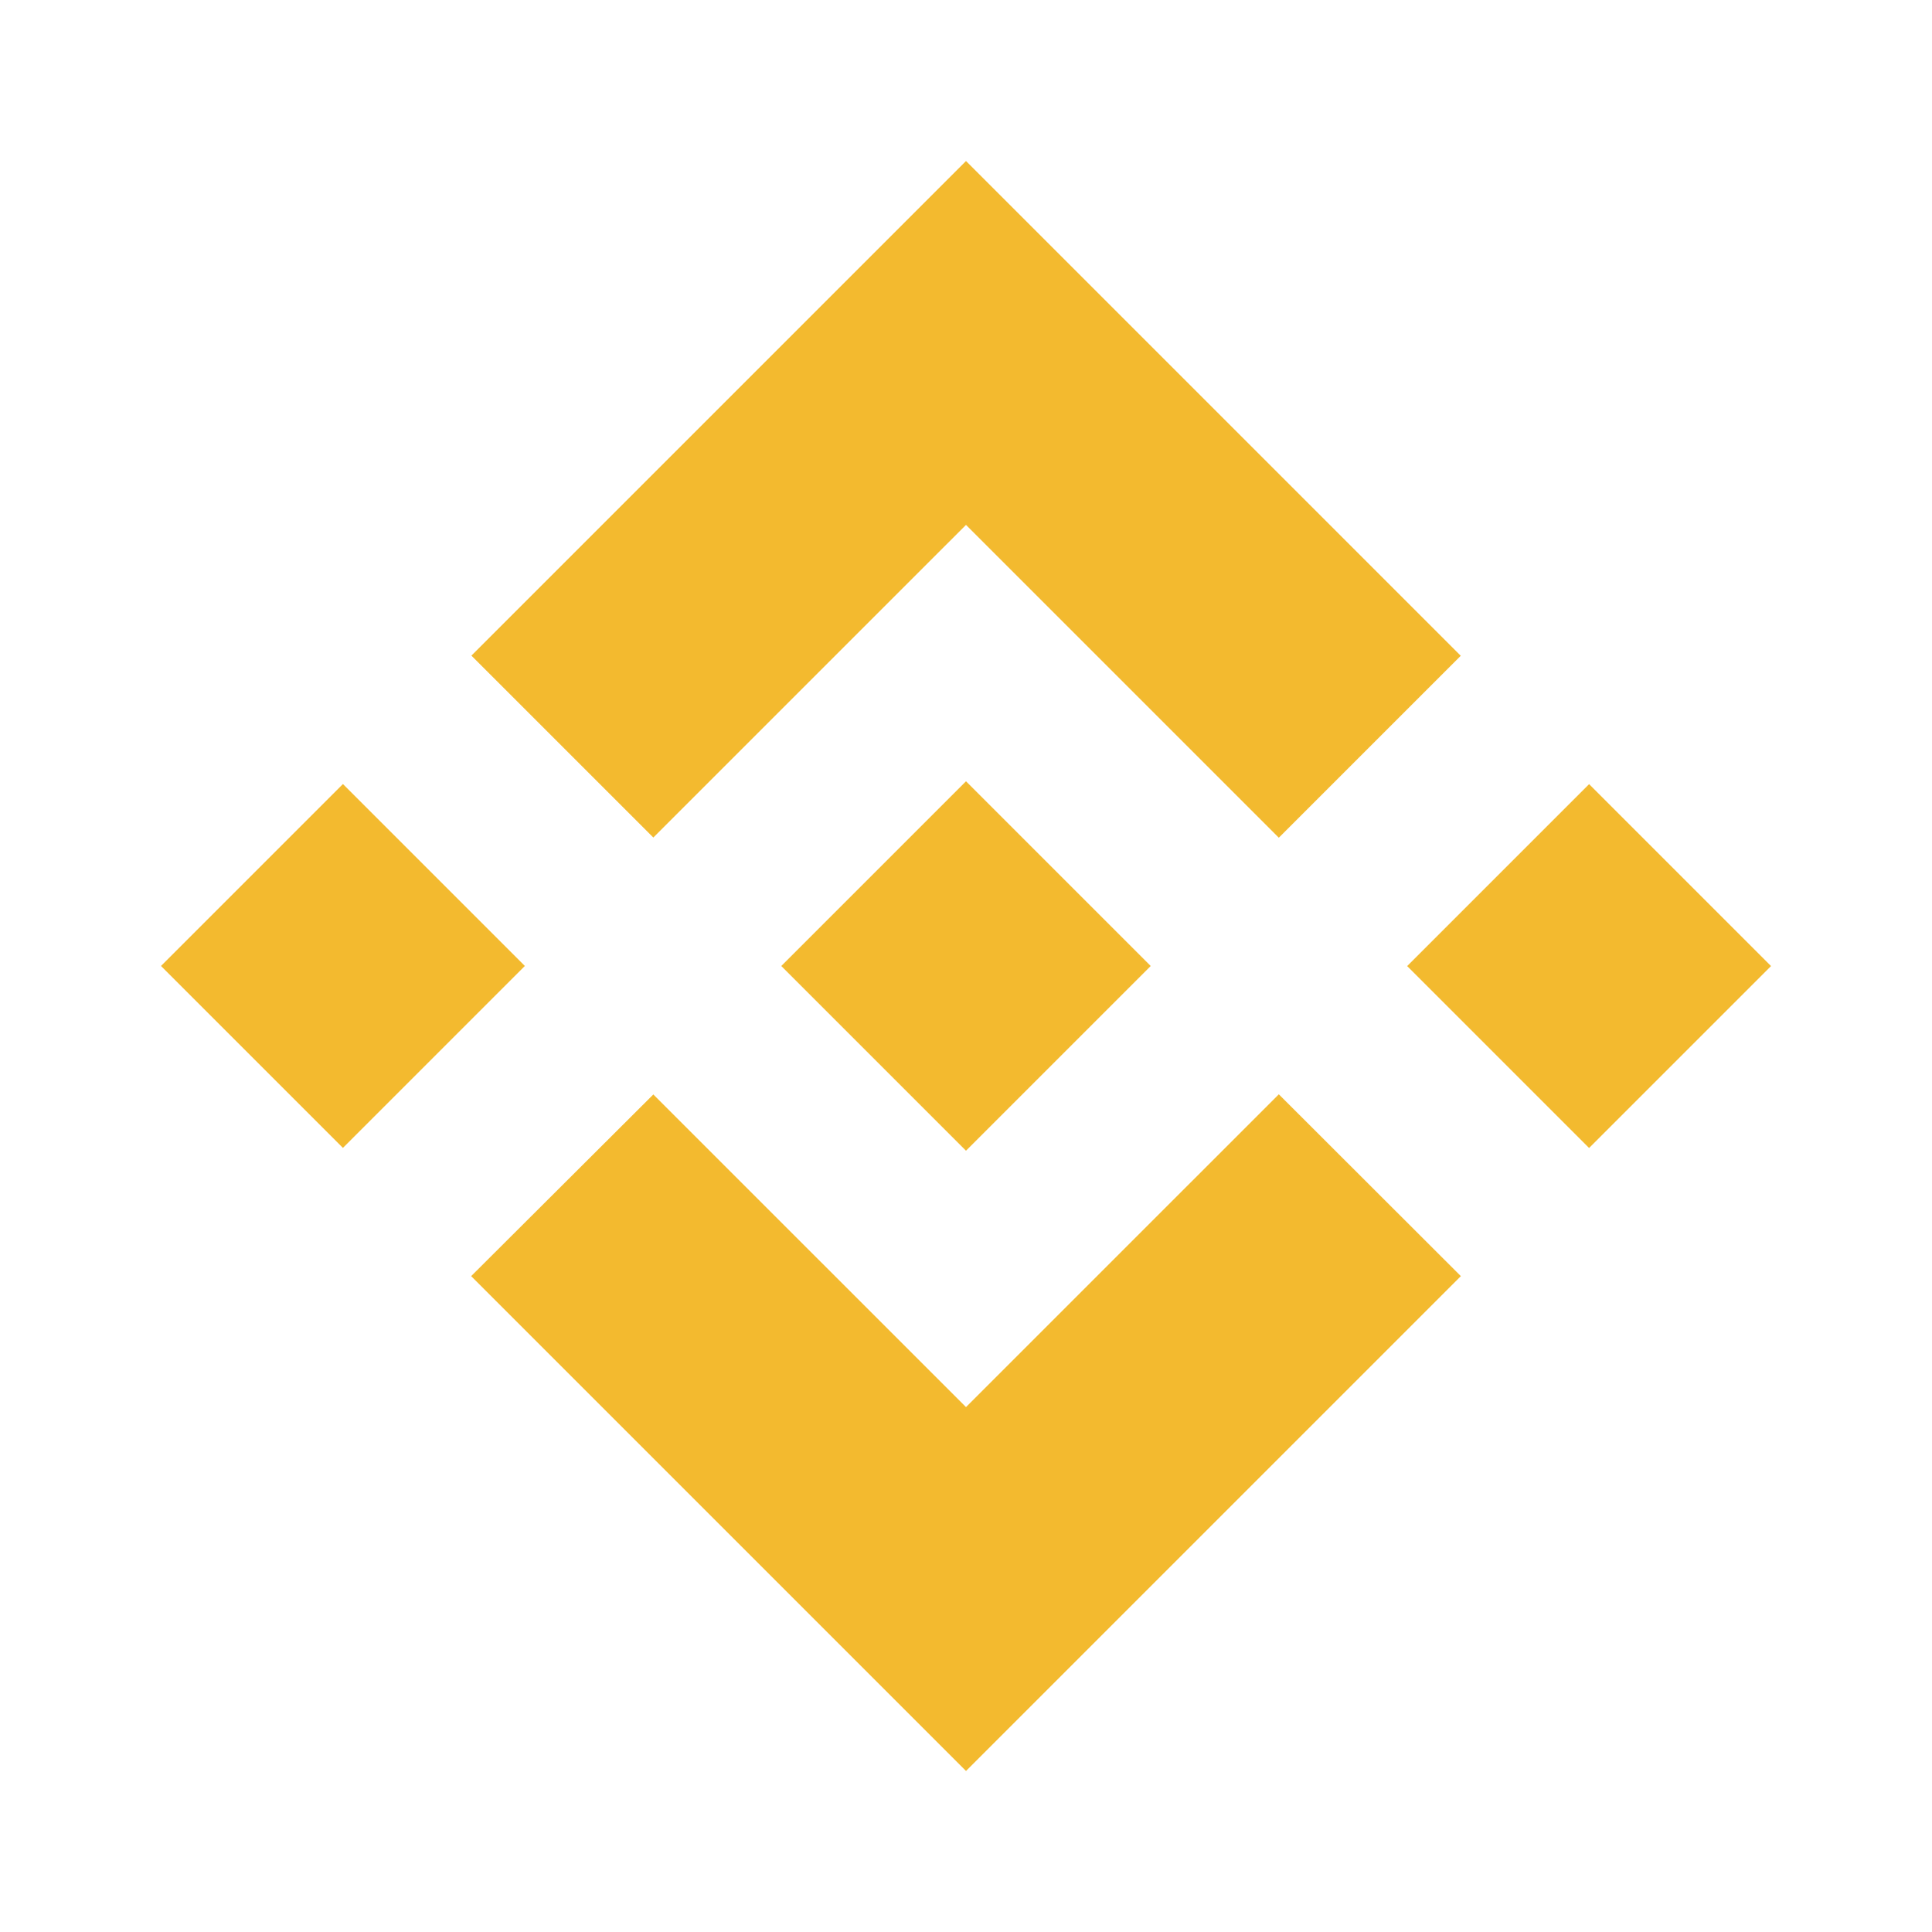<svg height="120" viewBox="0 0 120 120" width="120" xmlns="http://www.w3.org/2000/svg"><g fill="#f3ba2f" transform="translate(10 10)"><path d="m30.58 42.021 19.42-19.419 19.43 19.43 11.3-11.3-30.73-30.731-30.72 30.721z"/><path d="m22.6 49.998-11.3-11.3-11.3 11.3 11.3 11.3z"/><path d="m30.58 57.979 19.42 19.419 19.43-19.429 11.306 11.294-.005.006-30.73 30.73-30.721-30.72-.016-.016z"/><path d="m88.701 61.304 11.301-11.3-11.3-11.3-11.3 11.3z"/><path d="m61.462 49.994h.005l-11.467-11.467-8.474 8.474h-.001l-.973.974-2.009 2.009-.016.016.016.017 11.456 11.456 11.467-11.467.005-.006z"/></g></svg>